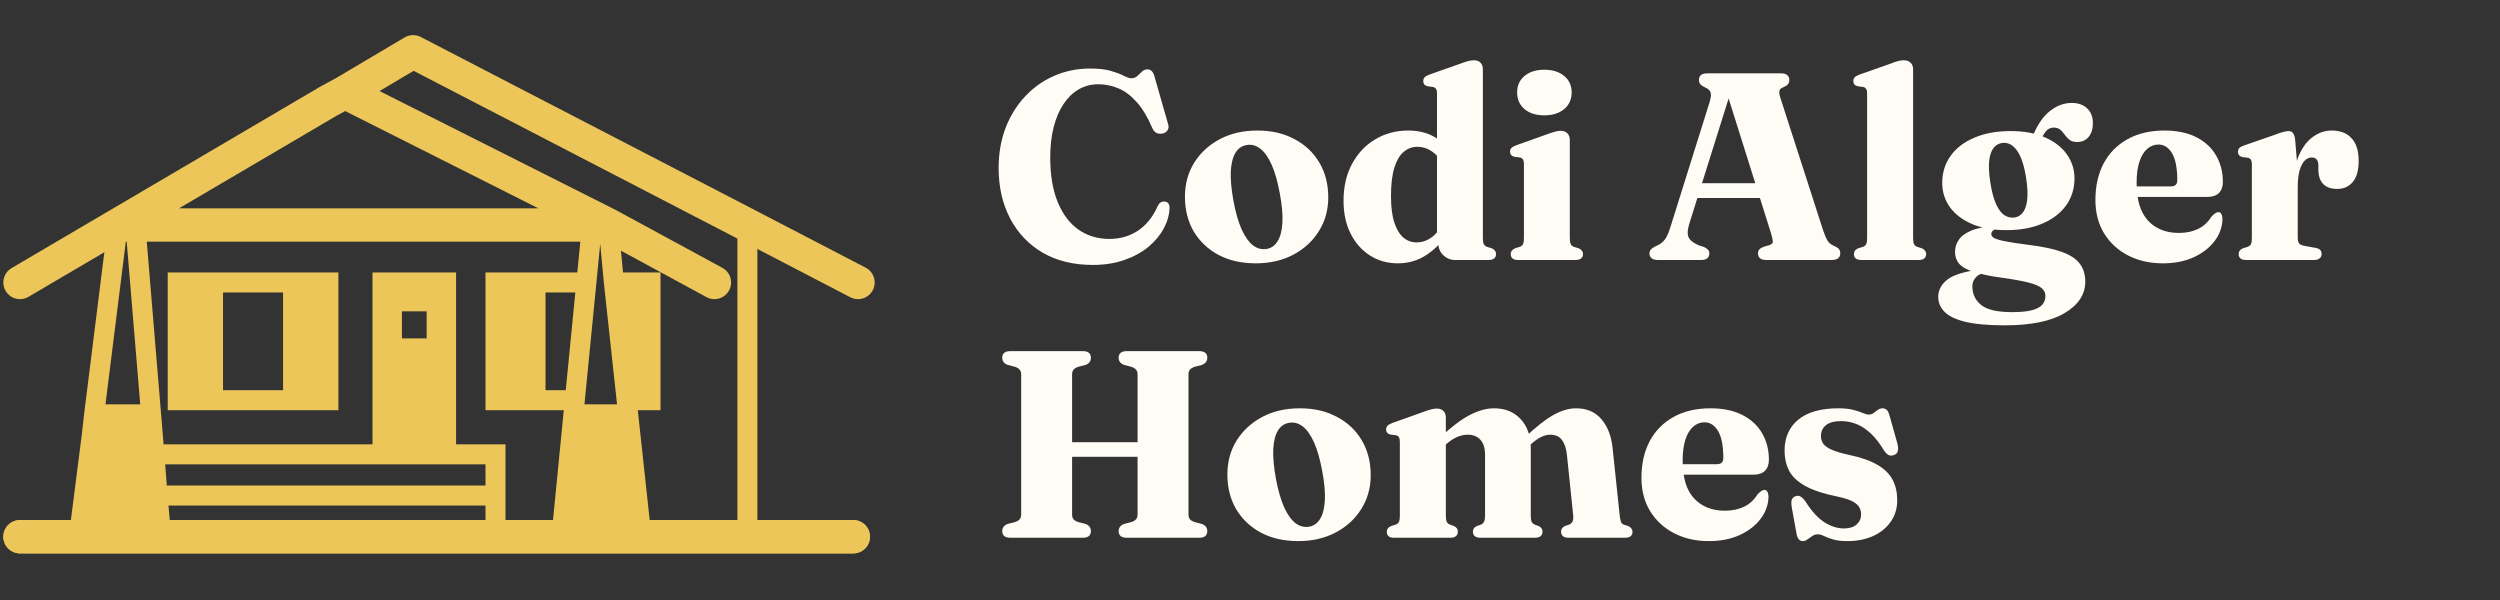 <svg width="375" height="90" viewBox="0 0 375 90" fill="none" xmlns="http://www.w3.org/2000/svg">
<rect x="0" y="0" width="375" height="90" fill="#333333" stroke="none"/>
<path d="M175.435 31.14C175.409 32.18 175.122 33.213 174.575 34.24C174.042 35.253 173.275 36.18 172.275 37.02C171.275 37.847 170.069 38.507 168.655 39C167.255 39.493 165.675 39.74 163.915 39.74C161.022 39.74 158.515 39.127 156.395 37.9C154.289 36.66 152.662 34.947 151.515 32.76C150.369 30.573 149.795 28.053 149.795 25.2C149.795 23.04 150.135 21.053 150.815 19.24C151.509 17.427 152.475 15.853 153.715 14.52C154.955 13.173 156.409 12.133 158.075 11.4C159.755 10.653 161.575 10.28 163.535 10.28C164.815 10.28 165.855 10.4 166.655 10.64C167.469 10.88 168.115 11.127 168.595 11.38C169.075 11.62 169.449 11.74 169.715 11.74C170.049 11.74 170.335 11.633 170.575 11.42C170.815 11.193 171.055 10.967 171.295 10.74C171.535 10.513 171.815 10.4 172.135 10.4C172.389 10.4 172.595 10.487 172.755 10.66C172.929 10.82 173.069 11.093 173.175 11.48L175.235 18.68C175.329 19 175.295 19.287 175.135 19.54C174.975 19.793 174.735 19.953 174.415 20.02C174.069 20.1 173.755 20.073 173.475 19.94C173.209 19.807 173.002 19.567 172.855 19.22C172.135 17.553 171.349 16.247 170.495 15.3C169.642 14.34 168.735 13.66 167.775 13.26C166.815 12.847 165.809 12.64 164.755 12.64C163.675 12.64 162.695 12.893 161.815 13.4C160.935 13.907 160.175 14.64 159.535 15.6C158.895 16.547 158.402 17.693 158.055 19.04C157.709 20.387 157.535 21.907 157.535 23.6C157.535 26.28 157.915 28.533 158.675 30.36C159.435 32.173 160.475 33.54 161.795 34.46C163.129 35.38 164.662 35.84 166.395 35.84C168.009 35.84 169.442 35.427 170.695 34.6C171.949 33.76 172.922 32.553 173.615 30.98C173.775 30.66 173.949 30.447 174.135 30.34C174.335 30.233 174.555 30.2 174.795 30.24C175.022 30.28 175.182 30.38 175.275 30.54C175.382 30.687 175.435 30.887 175.435 31.14ZM188.62 19.58C190.727 19.58 192.574 20.007 194.16 20.86C195.76 21.7 197.007 22.873 197.9 24.38C198.794 25.887 199.24 27.633 199.24 29.62C199.24 31.487 198.774 33.167 197.84 34.66C196.92 36.153 195.64 37.333 194 38.2C192.374 39.067 190.494 39.5 188.36 39.5C186.24 39.5 184.38 39.08 182.78 38.24C181.194 37.387 179.954 36.213 179.06 34.72C178.18 33.213 177.74 31.473 177.74 29.5C177.74 27.607 178.2 25.913 179.12 24.42C180.054 22.927 181.334 21.747 182.96 20.88C184.587 20.013 186.474 19.58 188.62 19.58ZM190 37.34C190.694 37.22 191.24 36.833 191.64 36.18C192.054 35.527 192.294 34.6 192.36 33.4C192.427 32.2 192.294 30.72 191.96 28.96C191.64 27.227 191.234 25.807 190.74 24.7C190.247 23.593 189.68 22.793 189.04 22.3C188.4 21.807 187.714 21.627 186.98 21.76C186.274 21.88 185.72 22.267 185.32 22.92C184.92 23.573 184.687 24.5 184.62 25.7C184.567 26.887 184.7 28.367 185.02 30.14C185.34 31.86 185.747 33.28 186.24 34.4C186.747 35.507 187.314 36.307 187.94 36.8C188.58 37.28 189.267 37.46 190 37.34ZM215.75 35.76L215.55 35.7V14.04C215.55 13.707 215.496 13.467 215.39 13.32C215.296 13.173 215.143 13.08 214.93 13.04L214.15 12.94C213.91 12.873 213.736 12.78 213.63 12.66C213.536 12.527 213.49 12.36 213.49 12.16C213.49 11.92 213.556 11.733 213.69 11.6C213.823 11.453 214.07 11.313 214.43 11.18L218.91 9.6C219.43 9.4 219.843 9.26 220.15 9.18C220.47 9.087 220.783 9.04 221.09 9.04C221.53 9.04 221.863 9.167 222.09 9.42C222.316 9.66 222.43 9.98 222.43 10.38V35.68C222.43 36.107 222.476 36.42 222.57 36.62C222.676 36.807 222.83 36.94 223.03 37.02L223.69 37.22C223.943 37.313 224.123 37.44 224.23 37.6C224.35 37.747 224.41 37.92 224.41 38.12C224.41 38.387 224.316 38.6 224.13 38.76C223.943 38.92 223.656 39 223.27 39H218.29C217.596 39 216.996 38.76 216.49 38.28C215.996 37.8 215.75 37.207 215.75 36.5V35.76ZM201.53 30.12C201.53 28 201.956 26.153 202.81 24.58C203.663 22.993 204.823 21.767 206.29 20.9C207.756 20.02 209.403 19.58 211.23 19.58C212.79 19.58 214.136 19.92 215.27 20.6C216.416 21.267 217.383 22.267 218.17 23.6L216.61 24.74C216.023 23.807 215.403 23.12 214.75 22.68C214.096 22.24 213.376 22.02 212.59 22.02C211.83 22.02 211.15 22.273 210.55 22.78C209.963 23.273 209.496 24.067 209.15 25.16C208.816 26.24 208.65 27.66 208.65 29.42C208.65 31.047 208.816 32.367 209.15 33.38C209.483 34.393 209.936 35.147 210.51 35.64C211.083 36.12 211.736 36.36 212.47 36.36C213.283 36.36 214.043 36.107 214.75 35.6C215.456 35.08 216.116 34.267 216.73 33.16L217.75 34.26C216.683 35.913 215.483 37.2 214.15 38.12C212.83 39.04 211.343 39.5 209.69 39.5C208.116 39.5 206.716 39.107 205.49 38.32C204.263 37.533 203.296 36.44 202.59 35.04C201.883 33.627 201.53 31.987 201.53 30.12ZM235.47 20.96V35.68C235.47 36.107 235.517 36.42 235.61 36.62C235.704 36.807 235.857 36.94 236.07 37.02L236.73 37.22C236.984 37.313 237.164 37.44 237.27 37.6C237.39 37.747 237.45 37.92 237.45 38.12C237.45 38.387 237.357 38.6 237.17 38.76C236.984 38.92 236.697 39 236.31 39H227.73C227.344 39 227.057 38.92 226.87 38.76C226.697 38.6 226.61 38.387 226.61 38.12C226.61 37.92 226.664 37.747 226.77 37.6C226.89 37.453 227.07 37.327 227.31 37.22L227.99 37.02C228.204 36.94 228.357 36.807 228.45 36.62C228.544 36.433 228.59 36.12 228.59 35.68V24.64C228.59 24.293 228.537 24.047 228.43 23.9C228.337 23.753 228.184 23.66 227.97 23.62L227.17 23.52C226.944 23.467 226.777 23.373 226.67 23.24C226.564 23.107 226.51 22.94 226.51 22.74C226.51 22.513 226.577 22.333 226.71 22.2C226.857 22.053 227.11 21.913 227.47 21.78L231.95 20.18C232.497 19.98 232.924 19.84 233.23 19.76C233.55 19.667 233.83 19.62 234.07 19.62C234.537 19.62 234.884 19.747 235.11 20C235.35 20.253 235.47 20.573 235.47 20.96ZM231.65 17.3C230.397 17.3 229.404 16.987 228.67 16.36C227.937 15.733 227.57 14.9 227.57 13.86C227.57 12.833 227.937 12.013 228.67 11.4C229.417 10.773 230.41 10.46 231.65 10.46C232.89 10.46 233.884 10.773 234.63 11.4C235.377 12.013 235.75 12.833 235.75 13.86C235.75 14.9 235.377 15.733 234.63 16.36C233.884 16.987 232.89 17.3 231.65 17.3Z" fill="#FFFBF5"/>
<path d="M253.8 27.48H265.26L265.32 29.7H253.7L253.8 27.48ZM256.4 38.02C256.4 38.313 256.3 38.553 256.1 38.74C255.9 38.913 255.58 39 255.14 39H248.7C248.273 39 247.953 38.913 247.74 38.74C247.527 38.553 247.42 38.313 247.42 38.02C247.42 37.793 247.48 37.607 247.6 37.46C247.72 37.313 247.913 37.167 248.18 37.02L248.72 36.76C249.147 36.547 249.5 36.247 249.78 35.86C250.06 35.46 250.34 34.8 250.62 33.88L256.42 15.38C256.633 14.7 256.693 14.207 256.6 13.9C256.52 13.58 256.247 13.32 255.78 13.12C255.433 12.96 255.187 12.793 255.04 12.62C254.907 12.447 254.84 12.233 254.84 11.98C254.84 11.673 254.94 11.433 255.14 11.26C255.353 11.087 255.68 11 256.12 11H267.12C267.56 11 267.88 11.087 268.08 11.26C268.293 11.433 268.4 11.673 268.4 11.98C268.4 12.247 268.327 12.467 268.18 12.64C268.033 12.813 267.813 12.96 267.52 13.08C267.187 13.2 266.987 13.373 266.92 13.6C266.853 13.827 266.9 14.187 267.06 14.68L273.48 34.58C273.707 35.273 273.933 35.793 274.16 36.14C274.387 36.473 274.687 36.713 275.06 36.86C275.447 37.033 275.707 37.2 275.84 37.36C275.973 37.52 276.04 37.74 276.04 38.02C276.04 38.313 275.933 38.553 275.72 38.74C275.507 38.913 275.18 39 274.74 39H264.98C264.54 39 264.213 38.913 264 38.74C263.8 38.553 263.7 38.313 263.7 38.02C263.7 37.767 263.767 37.567 263.9 37.42C264.047 37.26 264.26 37.127 264.54 37.02L265.44 36.76C265.787 36.627 265.947 36.44 265.92 36.2C265.907 35.96 265.82 35.567 265.66 35.02L259.02 13.9L259.76 13.28L253.4 33.54C253.213 34.153 253.133 34.66 253.16 35.06C253.187 35.447 253.333 35.773 253.6 36.04C253.88 36.307 254.287 36.56 254.82 36.8L255.58 37.04C255.833 37.16 256.033 37.293 256.18 37.44C256.327 37.573 256.4 37.767 256.4 38.02ZM286.965 10.38V35.68C286.965 36.107 287.011 36.42 287.105 36.62C287.198 36.807 287.351 36.94 287.565 37.02L288.205 37.22C288.458 37.313 288.638 37.44 288.745 37.6C288.865 37.747 288.925 37.92 288.925 38.12C288.925 38.387 288.831 38.6 288.645 38.76C288.471 38.92 288.185 39 287.785 39H279.225C278.825 39 278.531 38.92 278.345 38.76C278.171 38.6 278.085 38.387 278.085 38.12C278.085 37.92 278.138 37.747 278.245 37.6C278.365 37.44 278.551 37.313 278.805 37.22L279.465 37.02C279.678 36.94 279.831 36.807 279.925 36.62C280.018 36.433 280.065 36.12 280.065 35.68V14.04C280.065 13.707 280.011 13.467 279.905 13.32C279.811 13.173 279.658 13.08 279.445 13.04L278.665 12.94C278.425 12.873 278.251 12.78 278.145 12.66C278.051 12.527 278.005 12.36 278.005 12.16C278.005 11.92 278.071 11.733 278.205 11.6C278.338 11.453 278.585 11.313 278.945 11.18L283.425 9.6C283.971 9.387 284.398 9.24 284.705 9.16C285.025 9.08 285.305 9.04 285.545 9.04C286.011 9.04 286.365 9.167 286.605 9.42C286.845 9.66 286.965 9.98 286.965 10.38ZM304.373 36.74C306.439 36.993 308.086 37.347 309.313 37.8C310.553 38.253 311.439 38.84 311.973 39.56C312.519 40.28 312.793 41.173 312.793 42.24C312.793 44.16 311.759 45.733 309.693 46.96C307.639 48.187 304.653 48.8 300.733 48.8C298.213 48.8 296.219 48.62 294.753 48.26C293.299 47.9 292.266 47.393 291.653 46.74C291.039 46.1 290.733 45.36 290.733 44.52C290.733 43.507 291.206 42.633 292.153 41.9C293.113 41.18 294.846 40.673 297.353 40.38L297.553 40.94C297.006 41.073 296.586 41.327 296.293 41.7C295.999 42.073 295.853 42.48 295.853 42.92C295.853 44.107 296.299 45.053 297.193 45.76C298.086 46.467 299.619 46.82 301.793 46.82C303.046 46.82 304.033 46.727 304.753 46.54C305.486 46.353 306.013 46.08 306.333 45.72C306.653 45.36 306.813 44.913 306.813 44.38C306.813 43.927 306.626 43.54 306.253 43.22C305.893 42.913 305.253 42.64 304.333 42.4C303.426 42.16 302.166 41.927 300.553 41.7C298.593 41.433 297.086 41.127 296.033 40.78C294.979 40.433 294.253 40.02 293.853 39.54C293.453 39.06 293.253 38.473 293.253 37.78C293.253 37.127 293.439 36.527 293.813 35.98C294.186 35.42 294.806 34.96 295.673 34.6C296.553 34.227 297.766 33.993 299.313 33.9L299.573 34.22C299.279 34.34 299.059 34.473 298.913 34.62C298.766 34.767 298.693 34.933 298.693 35.12C298.693 35.293 298.799 35.467 299.013 35.64C299.226 35.8 299.726 35.967 300.513 36.14C301.313 36.313 302.599 36.513 304.373 36.74ZM304.433 21.5L305.053 20.1C305.706 18.553 306.533 17.393 307.533 16.62C308.533 15.833 309.613 15.44 310.773 15.44C311.719 15.44 312.479 15.707 313.053 16.24C313.639 16.773 313.933 17.52 313.933 18.48C313.933 19.333 313.719 20.02 313.293 20.54C312.866 21.047 312.293 21.3 311.573 21.3C311.093 21.3 310.713 21.193 310.433 20.98C310.152 20.753 309.913 20.5 309.713 20.22C309.513 19.927 309.293 19.673 309.053 19.46C308.813 19.247 308.479 19.14 308.053 19.14C307.599 19.14 307.219 19.313 306.913 19.66C306.606 20.007 306.239 20.66 305.813 21.62L304.433 21.5ZM311.173 26.76C311.173 28.293 310.753 29.647 309.912 30.82C309.073 31.98 307.886 32.887 306.353 33.54C304.833 34.193 303.039 34.52 300.973 34.52C298.959 34.52 297.233 34.213 295.793 33.6C294.353 32.973 293.246 32.127 292.473 31.06C291.713 29.98 291.333 28.78 291.333 27.46C291.333 25.913 291.746 24.56 292.573 23.4C293.413 22.227 294.599 21.313 296.133 20.66C297.679 19.993 299.506 19.66 301.613 19.66C303.626 19.66 305.346 19.98 306.773 20.62C308.199 21.247 309.286 22.093 310.033 23.16C310.793 24.227 311.173 25.427 311.173 26.76ZM300.372 21.44C299.813 21.507 299.359 21.767 299.013 22.22C298.679 22.673 298.466 23.32 298.373 24.16C298.293 25 298.346 26.033 298.533 27.26C298.719 28.487 298.973 29.513 299.293 30.34C299.626 31.167 300.026 31.773 300.493 32.16C300.973 32.533 301.506 32.693 302.093 32.64C302.946 32.533 303.533 32 303.853 31.04C304.186 30.067 304.213 28.66 303.933 26.82C303.666 24.967 303.226 23.587 302.613 22.68C301.999 21.76 301.253 21.347 300.372 21.44ZM333.431 27.3C333.431 28.007 333.231 28.56 332.831 28.96C332.431 29.347 331.858 29.54 331.111 29.54H318.891V27.96H325.631C326.271 27.96 326.591 27.66 326.591 27.06C326.591 25.22 326.331 23.867 325.811 23C325.291 22.12 324.611 21.68 323.771 21.68C323.131 21.68 322.564 21.9 322.071 22.34C321.578 22.767 321.191 23.407 320.911 24.26C320.631 25.113 320.491 26.173 320.491 27.44C320.491 29.987 321.064 31.873 322.211 33.1C323.358 34.327 324.898 34.94 326.831 34.94C327.924 34.94 328.884 34.74 329.711 34.34C330.538 33.94 331.204 33.327 331.711 32.5C331.978 32.233 332.184 32.053 332.331 31.96C332.478 31.867 332.624 31.82 332.771 31.82C332.971 31.82 333.118 31.92 333.211 32.12C333.318 32.32 333.371 32.567 333.371 32.86C333.344 34.06 332.944 35.167 332.171 36.18C331.411 37.18 330.364 37.987 329.031 38.6C327.698 39.2 326.158 39.5 324.411 39.5C322.478 39.5 320.744 39.107 319.211 38.32C317.691 37.533 316.491 36.427 315.611 35C314.744 33.573 314.311 31.907 314.311 30C314.311 27.92 314.718 26.1 315.531 24.54C316.358 22.98 317.544 21.767 319.091 20.9C320.651 20.02 322.511 19.58 324.671 19.58C326.551 19.58 328.144 19.913 329.451 20.58C330.758 21.247 331.744 22.16 332.411 23.32C333.091 24.48 333.431 25.807 333.431 27.3ZM343.979 28.3C343.979 26.353 344.246 24.733 344.779 23.44C345.326 22.147 346.039 21.18 346.919 20.54C347.799 19.9 348.746 19.58 349.759 19.58C351.052 19.58 352.046 19.967 352.739 20.74C353.446 21.5 353.799 22.627 353.799 24.12C353.799 25.56 353.499 26.627 352.899 27.32C352.312 28 351.546 28.34 350.599 28.34C349.666 28.34 348.959 28.093 348.479 27.6C348.012 27.107 347.772 26.42 347.759 25.54V24.76C347.746 24.387 347.659 24.107 347.499 23.92C347.339 23.72 347.086 23.62 346.739 23.62C346.366 23.62 346.019 23.78 345.699 24.1C345.392 24.407 345.139 24.893 344.939 25.56C344.752 26.213 344.659 27.073 344.659 28.14L343.979 28.3ZM344.279 21L344.659 25.66V35.66C344.659 36.033 344.726 36.313 344.859 36.5C344.992 36.673 345.259 36.8 345.659 36.88L347.339 37.18C347.646 37.233 347.872 37.333 348.019 37.48C348.166 37.627 348.239 37.833 348.239 38.1C348.239 38.38 348.139 38.6 347.939 38.76C347.752 38.92 347.466 39 347.079 39H336.939C336.539 39 336.246 38.92 336.059 38.76C335.886 38.6 335.799 38.387 335.799 38.12C335.799 37.92 335.852 37.747 335.959 37.6C336.079 37.44 336.266 37.313 336.519 37.22L337.159 37.02C337.386 36.94 337.546 36.807 337.639 36.62C337.732 36.433 337.779 36.127 337.779 35.7V24.68C337.779 24.333 337.726 24.087 337.619 23.94C337.526 23.793 337.372 23.7 337.159 23.66L336.359 23.56C336.132 23.493 335.966 23.4 335.859 23.28C335.752 23.147 335.699 22.98 335.699 22.78C335.699 22.54 335.766 22.347 335.899 22.2C336.046 22.053 336.299 21.92 336.659 21.8L341.039 20.28C341.732 20.013 342.232 19.847 342.539 19.78C342.859 19.7 343.112 19.66 343.299 19.66C343.592 19.66 343.812 19.767 343.959 19.98C344.119 20.18 344.226 20.52 344.279 21Z" fill="#FFFBF5"/>
<path d="M156.455 66.325H173.355V68.525H156.455V66.325ZM160.815 77.205C160.815 77.499 160.895 77.739 161.055 77.925C161.229 78.099 161.475 78.232 161.795 78.325L162.815 78.585C163.362 78.785 163.635 79.152 163.635 79.685C163.635 79.979 163.535 80.219 163.335 80.405C163.135 80.579 162.815 80.665 162.375 80.665H151.595C151.169 80.665 150.849 80.579 150.635 80.405C150.435 80.219 150.335 79.979 150.335 79.685C150.335 79.152 150.615 78.785 151.175 78.585L152.195 78.325C152.515 78.232 152.755 78.099 152.915 77.925C153.089 77.739 153.175 77.499 153.175 77.205V56.125C153.175 55.832 153.089 55.599 152.915 55.425C152.755 55.239 152.515 55.099 152.195 55.005L151.175 54.745C150.615 54.545 150.335 54.179 150.335 53.645C150.335 53.339 150.435 53.099 150.635 52.925C150.849 52.752 151.169 52.665 151.595 52.665H162.375C162.815 52.665 163.135 52.752 163.335 52.925C163.535 53.099 163.635 53.339 163.635 53.645C163.635 54.179 163.362 54.545 162.815 54.745L161.795 55.005C161.475 55.099 161.229 55.239 161.055 55.425C160.895 55.599 160.815 55.832 160.815 56.125V77.205ZM178.275 77.205C178.275 77.499 178.355 77.739 178.515 77.925C178.689 78.099 178.935 78.232 179.255 78.325L180.255 78.585C180.815 78.785 181.095 79.152 181.095 79.685C181.095 79.979 180.995 80.219 180.795 80.405C180.595 80.579 180.275 80.665 179.835 80.665H169.055C168.629 80.665 168.309 80.579 168.095 80.405C167.895 80.219 167.795 79.979 167.795 79.685C167.795 79.152 168.075 78.785 168.635 78.585L169.635 78.325C169.969 78.232 170.215 78.099 170.375 77.925C170.549 77.739 170.635 77.499 170.635 77.205V56.125C170.635 55.832 170.549 55.599 170.375 55.425C170.215 55.239 169.969 55.099 169.635 55.005L168.635 54.745C168.075 54.545 167.795 54.179 167.795 53.645C167.795 53.339 167.895 53.099 168.095 52.925C168.309 52.752 168.629 52.665 169.055 52.665H179.835C180.275 52.665 180.595 52.752 180.795 52.925C180.995 53.099 181.095 53.339 181.095 53.645C181.095 54.179 180.815 54.545 180.255 54.745L179.255 55.005C178.935 55.099 178.689 55.239 178.515 55.425C178.355 55.599 178.275 55.832 178.275 56.125V77.205ZM194.988 61.245C197.094 61.245 198.941 61.672 200.528 62.525C202.128 63.365 203.374 64.539 204.268 66.045C205.161 67.552 205.608 69.299 205.608 71.285C205.608 73.152 205.141 74.832 204.208 76.325C203.288 77.819 202.008 78.999 200.368 79.865C198.741 80.732 196.861 81.165 194.728 81.165C192.608 81.165 190.748 80.745 189.148 79.905C187.561 79.052 186.321 77.879 185.428 76.385C184.548 74.879 184.108 73.139 184.108 71.165C184.108 69.272 184.568 67.579 185.488 66.085C186.421 64.592 187.701 63.412 189.328 62.545C190.954 61.679 192.841 61.245 194.988 61.245ZM196.368 79.005C197.061 78.885 197.608 78.499 198.008 77.845C198.421 77.192 198.661 76.265 198.728 75.065C198.794 73.865 198.661 72.385 198.328 70.625C198.008 68.892 197.601 67.472 197.108 66.365C196.614 65.259 196.048 64.459 195.408 63.965C194.768 63.472 194.081 63.292 193.348 63.425C192.641 63.545 192.088 63.932 191.688 64.585C191.288 65.239 191.054 66.165 190.988 67.365C190.934 68.552 191.068 70.032 191.388 71.805C191.708 73.525 192.114 74.945 192.608 76.065C193.114 77.172 193.681 77.972 194.308 78.465C194.948 78.945 195.634 79.125 196.368 79.005ZM216.877 62.645V77.345C216.877 77.772 216.923 78.085 217.017 78.285C217.123 78.472 217.277 78.605 217.477 78.685L218.097 78.905C218.483 79.092 218.677 79.365 218.677 79.725C218.677 80.352 218.29 80.665 217.517 80.665H209.137C208.75 80.665 208.463 80.585 208.277 80.425C208.103 80.265 208.017 80.052 208.017 79.785C208.017 79.585 208.07 79.412 208.177 79.265C208.297 79.105 208.477 78.979 208.717 78.885L209.377 78.685C209.59 78.605 209.743 78.472 209.837 78.285C209.93 78.099 209.977 77.792 209.977 77.365V66.305C209.977 65.972 209.93 65.732 209.837 65.585C209.743 65.425 209.59 65.325 209.377 65.285L208.577 65.185C208.35 65.132 208.183 65.039 208.077 64.905C207.97 64.772 207.917 64.612 207.917 64.425C207.917 64.185 207.983 63.999 208.117 63.865C208.25 63.719 208.497 63.579 208.857 63.445L213.337 61.845C213.857 61.645 214.277 61.505 214.597 61.425C214.917 61.332 215.223 61.285 215.517 61.285C215.97 61.285 216.31 61.412 216.537 61.665C216.763 61.919 216.877 62.245 216.877 62.645ZM216.237 67.245L215.297 66.265L215.997 65.625C217.73 64.012 219.237 62.879 220.517 62.225C221.797 61.572 222.99 61.245 224.097 61.245C225.777 61.245 227.117 61.792 228.117 62.885C229.117 63.965 229.617 65.425 229.617 67.265V77.345C229.617 77.785 229.663 78.099 229.757 78.285C229.863 78.472 230.023 78.612 230.237 78.705L230.797 78.905C231.183 79.092 231.377 79.365 231.377 79.725C231.377 80.352 230.99 80.665 230.217 80.665H222.077C221.317 80.665 220.937 80.352 220.937 79.725C220.937 79.365 221.13 79.092 221.517 78.905L222.117 78.705C222.343 78.612 222.503 78.465 222.597 78.265C222.703 78.065 222.757 77.745 222.757 77.305V68.225C222.757 67.225 222.523 66.472 222.057 65.965C221.603 65.459 220.97 65.205 220.157 65.205C219.637 65.205 219.11 65.319 218.577 65.545C218.043 65.772 217.51 66.119 216.977 66.585L216.237 67.245ZM228.977 67.245L228.057 66.265L228.737 65.605C230.363 64.059 231.777 62.945 232.977 62.265C234.19 61.585 235.33 61.245 236.397 61.245C238.023 61.245 239.297 61.792 240.217 62.885C241.15 63.965 241.71 65.425 241.897 67.265L242.957 77.345C243.01 77.785 243.077 78.105 243.157 78.305C243.237 78.492 243.383 78.625 243.597 78.705L244.177 78.885C244.417 78.992 244.59 79.119 244.697 79.265C244.817 79.412 244.877 79.585 244.877 79.785C244.877 80.052 244.783 80.265 244.597 80.425C244.423 80.585 244.137 80.665 243.737 80.665H235.317C234.543 80.665 234.157 80.352 234.157 79.725C234.157 79.365 234.35 79.092 234.737 78.905L235.337 78.705C235.577 78.612 235.75 78.465 235.857 78.265C235.977 78.065 236.017 77.739 235.977 77.285L235.037 68.225C234.93 67.239 234.677 66.492 234.277 65.985C233.89 65.465 233.31 65.205 232.537 65.205C232.083 65.205 231.617 65.325 231.137 65.565C230.67 65.805 230.197 66.139 229.717 66.565L228.977 67.245ZM265.336 68.965C265.336 69.672 265.136 70.225 264.736 70.625C264.336 71.012 263.763 71.205 263.016 71.205H250.796V69.625H257.536C258.176 69.625 258.496 69.325 258.496 68.725C258.496 66.885 258.236 65.532 257.716 64.665C257.196 63.785 256.516 63.345 255.676 63.345C255.036 63.345 254.469 63.565 253.976 64.005C253.483 64.432 253.096 65.072 252.816 65.925C252.536 66.779 252.396 67.839 252.396 69.105C252.396 71.652 252.969 73.539 254.116 74.765C255.263 75.992 256.803 76.605 258.736 76.605C259.829 76.605 260.789 76.405 261.616 76.005C262.443 75.605 263.109 74.992 263.616 74.165C263.883 73.899 264.089 73.719 264.236 73.625C264.383 73.532 264.529 73.485 264.676 73.485C264.876 73.485 265.023 73.585 265.116 73.785C265.223 73.985 265.276 74.232 265.276 74.525C265.249 75.725 264.849 76.832 264.076 77.845C263.316 78.845 262.269 79.652 260.936 80.265C259.603 80.865 258.063 81.165 256.316 81.165C254.383 81.165 252.649 80.772 251.116 79.985C249.596 79.199 248.396 78.092 247.516 76.665C246.649 75.239 246.216 73.572 246.216 71.665C246.216 69.585 246.623 67.765 247.436 66.205C248.263 64.645 249.449 63.432 250.996 62.565C252.556 61.685 254.416 61.245 256.576 61.245C258.456 61.245 260.049 61.579 261.356 62.245C262.663 62.912 263.649 63.825 264.316 64.985C264.996 66.145 265.336 67.472 265.336 68.965ZM276.584 79.265C277.424 79.265 278.064 79.065 278.504 78.665C278.944 78.265 279.164 77.765 279.164 77.165C279.164 76.779 279.078 76.432 278.904 76.125C278.744 75.805 278.424 75.512 277.944 75.245C277.464 74.979 276.744 74.739 275.784 74.525C273.611 74.085 271.938 73.539 270.764 72.885C269.591 72.219 268.784 71.445 268.344 70.565C267.904 69.685 267.684 68.699 267.684 67.605C267.684 65.632 268.371 64.079 269.744 62.945C271.131 61.812 273.131 61.245 275.744 61.245C276.678 61.245 277.431 61.325 278.004 61.485C278.591 61.632 279.058 61.785 279.404 61.945C279.764 62.105 280.071 62.185 280.324 62.185C280.604 62.185 280.844 62.105 281.044 61.945C281.258 61.785 281.464 61.632 281.664 61.485C281.878 61.325 282.124 61.245 282.404 61.245C282.618 61.245 282.811 61.319 282.984 61.465C283.158 61.599 283.298 61.859 283.404 62.245L284.564 66.365C284.711 66.872 284.751 67.285 284.684 67.605C284.631 67.912 284.444 68.125 284.124 68.245C283.818 68.365 283.544 68.372 283.304 68.265C283.078 68.145 282.851 67.925 282.624 67.605C281.984 66.539 281.318 65.679 280.624 65.025C279.931 64.372 279.211 63.899 278.464 63.605C277.731 63.312 276.958 63.165 276.144 63.165C275.158 63.165 274.411 63.365 273.904 63.765C273.398 64.165 273.144 64.712 273.144 65.405C273.144 65.819 273.251 66.192 273.464 66.525C273.691 66.859 274.111 67.165 274.724 67.445C275.338 67.725 276.231 67.992 277.404 68.245C279.191 68.619 280.604 69.119 281.644 69.745C282.698 70.359 283.451 71.105 283.904 71.985C284.358 72.852 284.584 73.872 284.584 75.045C284.584 76.272 284.258 77.345 283.604 78.265C282.964 79.185 282.084 79.899 280.964 80.405C279.844 80.912 278.558 81.165 277.104 81.165C276.211 81.165 275.491 81.079 274.944 80.905C274.398 80.745 273.951 80.579 273.604 80.405C273.258 80.232 272.938 80.145 272.644 80.145C272.351 80.145 272.084 80.232 271.844 80.405C271.604 80.565 271.364 80.732 271.124 80.905C270.898 81.079 270.658 81.165 270.404 81.165C270.178 81.165 269.984 81.079 269.824 80.905C269.678 80.745 269.564 80.472 269.484 80.085L268.784 76.225C268.691 75.692 268.678 75.292 268.744 75.025C268.824 74.759 269.004 74.565 269.284 74.445C269.591 74.325 269.858 74.339 270.084 74.485C270.324 74.619 270.571 74.865 270.824 75.225C271.744 76.679 272.691 77.719 273.664 78.345C274.638 78.959 275.611 79.265 276.584 79.265Z" fill="#FFFBF5"/>
<path d="M3 80.506L18.404 80.506L73.42 80.506L80.902 80.506L93.226 80.506L108.19 80.506L118.093 80.506L127.996 80.506" stroke="#ECC659" stroke-width="5" stroke-linecap="round" stroke-linejoin="round"/>
<path d="M3 80.506L18.404 80.506L73.42 80.506L80.902 80.506L93.226 80.506L108.19 80.506L118.093 80.506L127.996 80.506" stroke="#ECC659" stroke-width="5" stroke-linecap="round" stroke-linejoin="round"/>
<path d="M24.186 80.506L23.628 74.327L23.159 68.147L22.925 65.323L22.661 62.145H17.675H14.123L13.763 65.323L11.828 80.506H24.186Z" fill="#ECC659"/>
<path d="M86.014 62.145L85.703 65.323L84.212 80.506H96.217L94.571 65.323L94.227 62.145H86.014Z" fill="#ECC659"/>
<path d="M26.657 42.371V60.026H31.954V42.371H26.657Z" fill="#ECC659"/>
<path d="M49.256 60.026V42.371H43.959V60.026H49.256Z" fill="#ECC659"/>
<path d="M74.325 42.371V60.026H80.328V42.371H74.325Z" fill="#ECC659"/>
<path d="M97.579 60.026V42.371H92.083L93.997 60.026H97.579Z" fill="#ECC659"/>
<path fill-rule="evenodd" clip-rule="evenodd" d="M66.91 68.147V42.371H57.377V68.147H66.91ZM65.498 45.196H58.789V52.258H65.498V45.196Z" fill="#ECC659"/>
<path d="M112.107 33.746V80.506M23.159 68.147L23.628 74.327M23.159 68.147H57.377M23.159 68.147L22.925 65.323L22.661 62.145M66.91 68.147V42.371H57.377V68.147M66.91 68.147H57.377M66.91 68.147H74.325V80.506M74.325 74.327H23.628M23.628 74.327L24.186 80.506H11.828L13.763 65.323L14.123 62.145M31.954 42.371H26.657V60.026H31.954M31.954 42.371V60.026M31.954 42.371H43.959M31.954 60.026H43.959M43.959 42.371H49.256V60.026H43.959M43.959 42.371V60.026M86.222 60.026L87.956 42.371M86.222 60.026H80.328M86.222 60.026L86.014 62.145M93.997 60.026L92.083 42.371M93.997 60.026H97.579V42.371H92.083M93.997 60.026L94.227 62.145M92.083 42.371L91.274 33.746H88.802L87.956 42.371M87.956 42.371H80.328M80.328 42.371H74.325V60.026H80.328M80.328 42.371V60.026M86.014 62.145L85.703 65.323L84.212 80.506H96.217L94.571 65.323L94.227 62.145M86.014 62.145H94.227M14.123 62.145L17.675 33.746H20.302L22.661 62.145M14.123 62.145H17.675H22.661M58.789 45.196H65.498V52.258H58.789V45.196Z" stroke="#ECC659" stroke-width="3" stroke-linecap="round"/>
<path d="M3 42.371L17.675 33.746M91.274 33.746L51.727 13.835M91.274 33.746L107.163 42.371M91.274 33.746H54.552H17.675M17.675 33.746L49.256 15.183L51.727 13.835M128.702 42.371L112.107 33.746L61.967 7.768L51.727 13.835" stroke="#ECC659" stroke-width="5" stroke-linecap="round" stroke-linejoin="round"/>
</svg>
